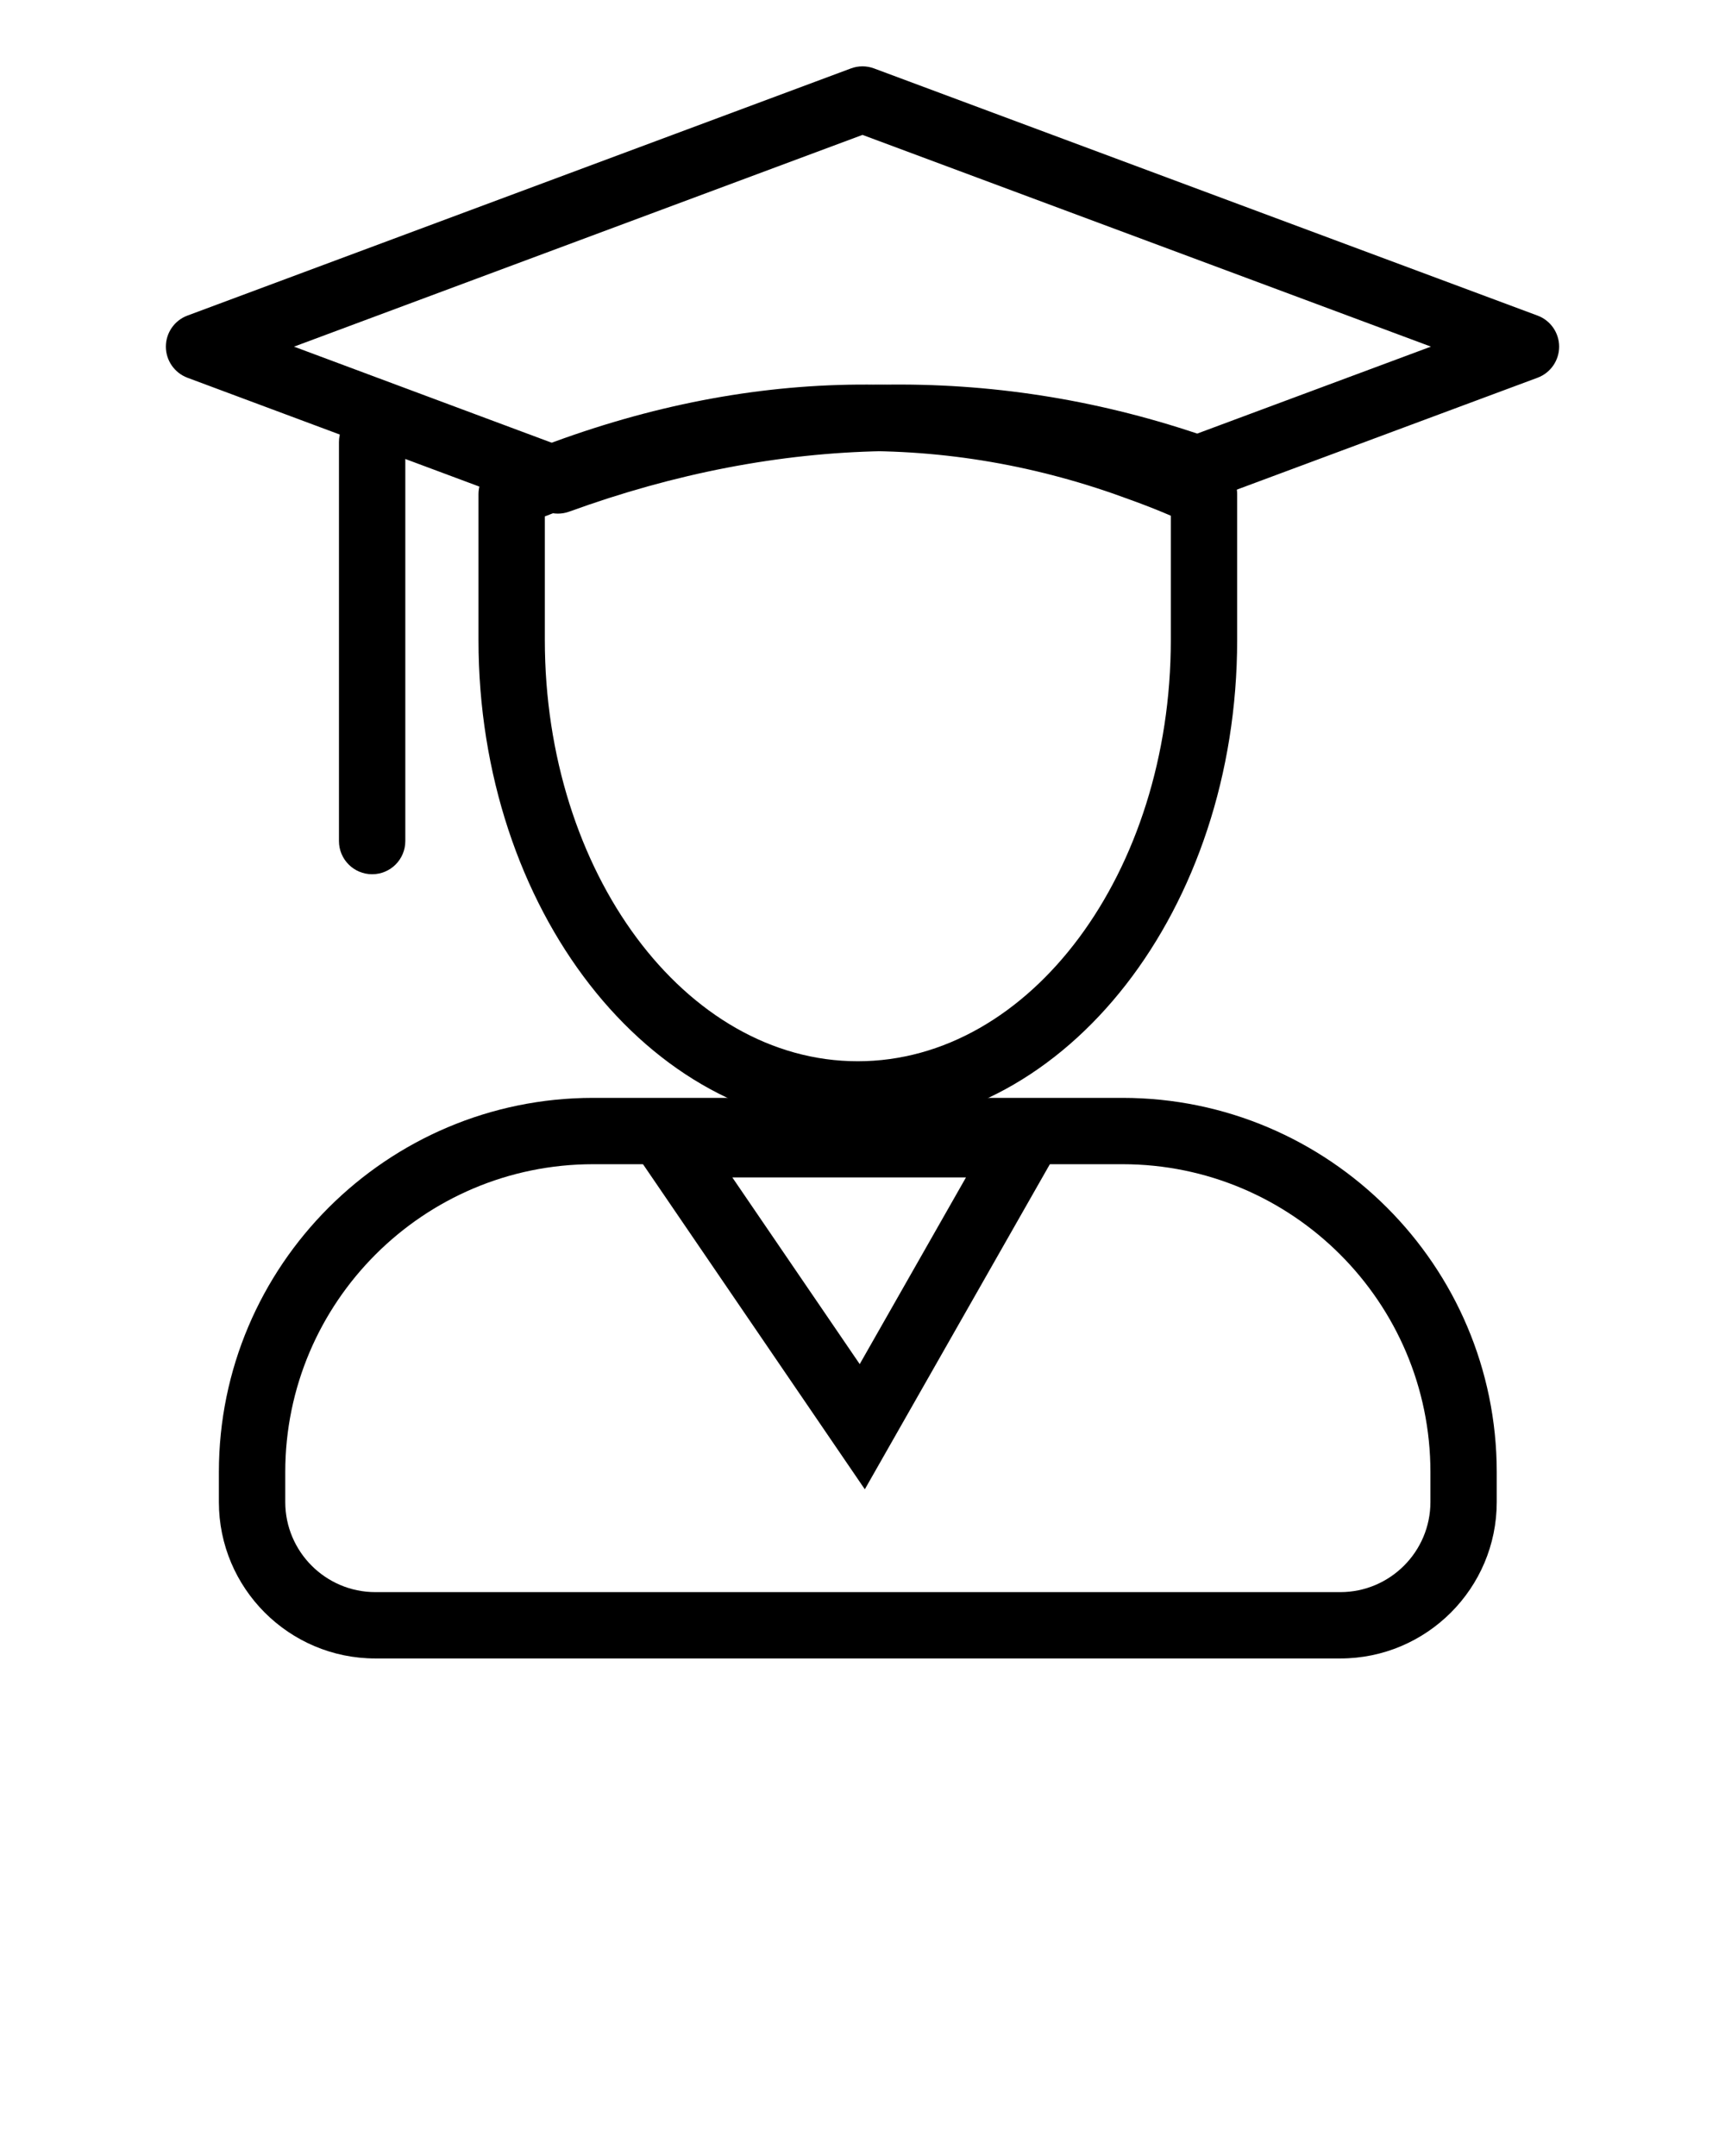 <svg xmlns="http://www.w3.org/2000/svg" xmlns:xlink="http://www.w3.org/1999/xlink" version="1.1" x="0px" y="0px" viewBox="0 0 52 65" style="enable-background:new 0 0 52 52;" xml:space="preserve"><style type="text/css">
	.st0{fill:none;stroke:#000000;stroke-width:2;stroke-linecap:round;stroke-miterlimit:10;}
	.st1{fill:none;stroke:#000000;stroke-width:2;stroke-miterlimit:10;}
	.st2{fill:none;stroke:#000000;stroke-width:2;stroke-linejoin:round;stroke-miterlimit:10;}
</style><g><g><path d="M40.403,50H11.315c-2.601,0-4.717-2.116-4.717-4.717v-0.901    c0-6.222,5.062-11.283,11.282-11.283h15.956c6.222,0,11.283,5.062,11.283,11.283    v0.901C45.12,47.884,43.004,50,40.403,50z M17.881,35.099    c-5.118,0-9.282,4.165-9.282,9.283v0.901C8.599,46.781,9.817,48,11.315,48h29.088    c1.498,0,2.717-1.219,2.717-2.717v-0.901c0-5.119-4.164-9.283-9.283-9.283H17.881z    "/></g><g><path d="M26.07,44.9l-7.779-11.402h14.268L26.07,44.9z M22.076,35.498    l3.84,5.628l3.203-5.628H22.076z"/></g><g><path d="M25.863,33.995c-6.312,0-11.439-6.594-11.439-14.699v-4.396    c0-0.4,0.239-0.762,0.607-0.919c0.362-0.155,0.717-0.298,1.069-0.432    c6.373-2.481,12.66-2.602,18.68-0.352c0.643,0.23,1.299,0.5,1.936,0.796    c0.353,0.164,0.578,0.518,0.578,0.906v4.396    C37.294,27.401,32.166,33.995,25.863,33.995z M16.424,15.569v3.727    c0,7.002,4.231,12.699,9.432,12.699c5.208,0,9.438-5.697,9.438-12.699v-3.748    c-0.396-0.17-0.799-0.329-1.201-0.473c-5.559-2.077-11.367-1.961-17.276,0.341    C16.685,15.466,16.554,15.517,16.424,15.569z"/></g><g><path d="M16.817,15.485c-0.118,0-0.236-0.021-0.35-0.063L5.65,11.388    C5.26,11.242,5,10.868,5,10.451c0-0.418,0.26-0.792,0.651-0.937l20-7.451    c0.225-0.084,0.473-0.084,0.697,0l20,7.451C46.74,9.659,47,10.033,47,10.451    c0,0.418-0.26,0.792-0.651,0.937l-9.896,3.683    c-0.218,0.082-0.458,0.084-0.678,0.007c-5.979-2.085-12.246-1.968-18.616,0.347    C17.049,15.465,16.933,15.485,16.817,15.485z M8.863,10.451l7.962,2.969    c6.573-2.313,13.053-2.429,19.265-0.348l7.045-2.622L26,4.067L8.863,10.451z"/></g><g><path d="M11.218,26.357c-0.553,0-1-0.448-1-1V13.328c0-0.552,0.447-1,1-1s1,0.448,1,1v12.029    C12.218,25.91,11.771,26.357,11.218,26.357z"/></g></g></svg>